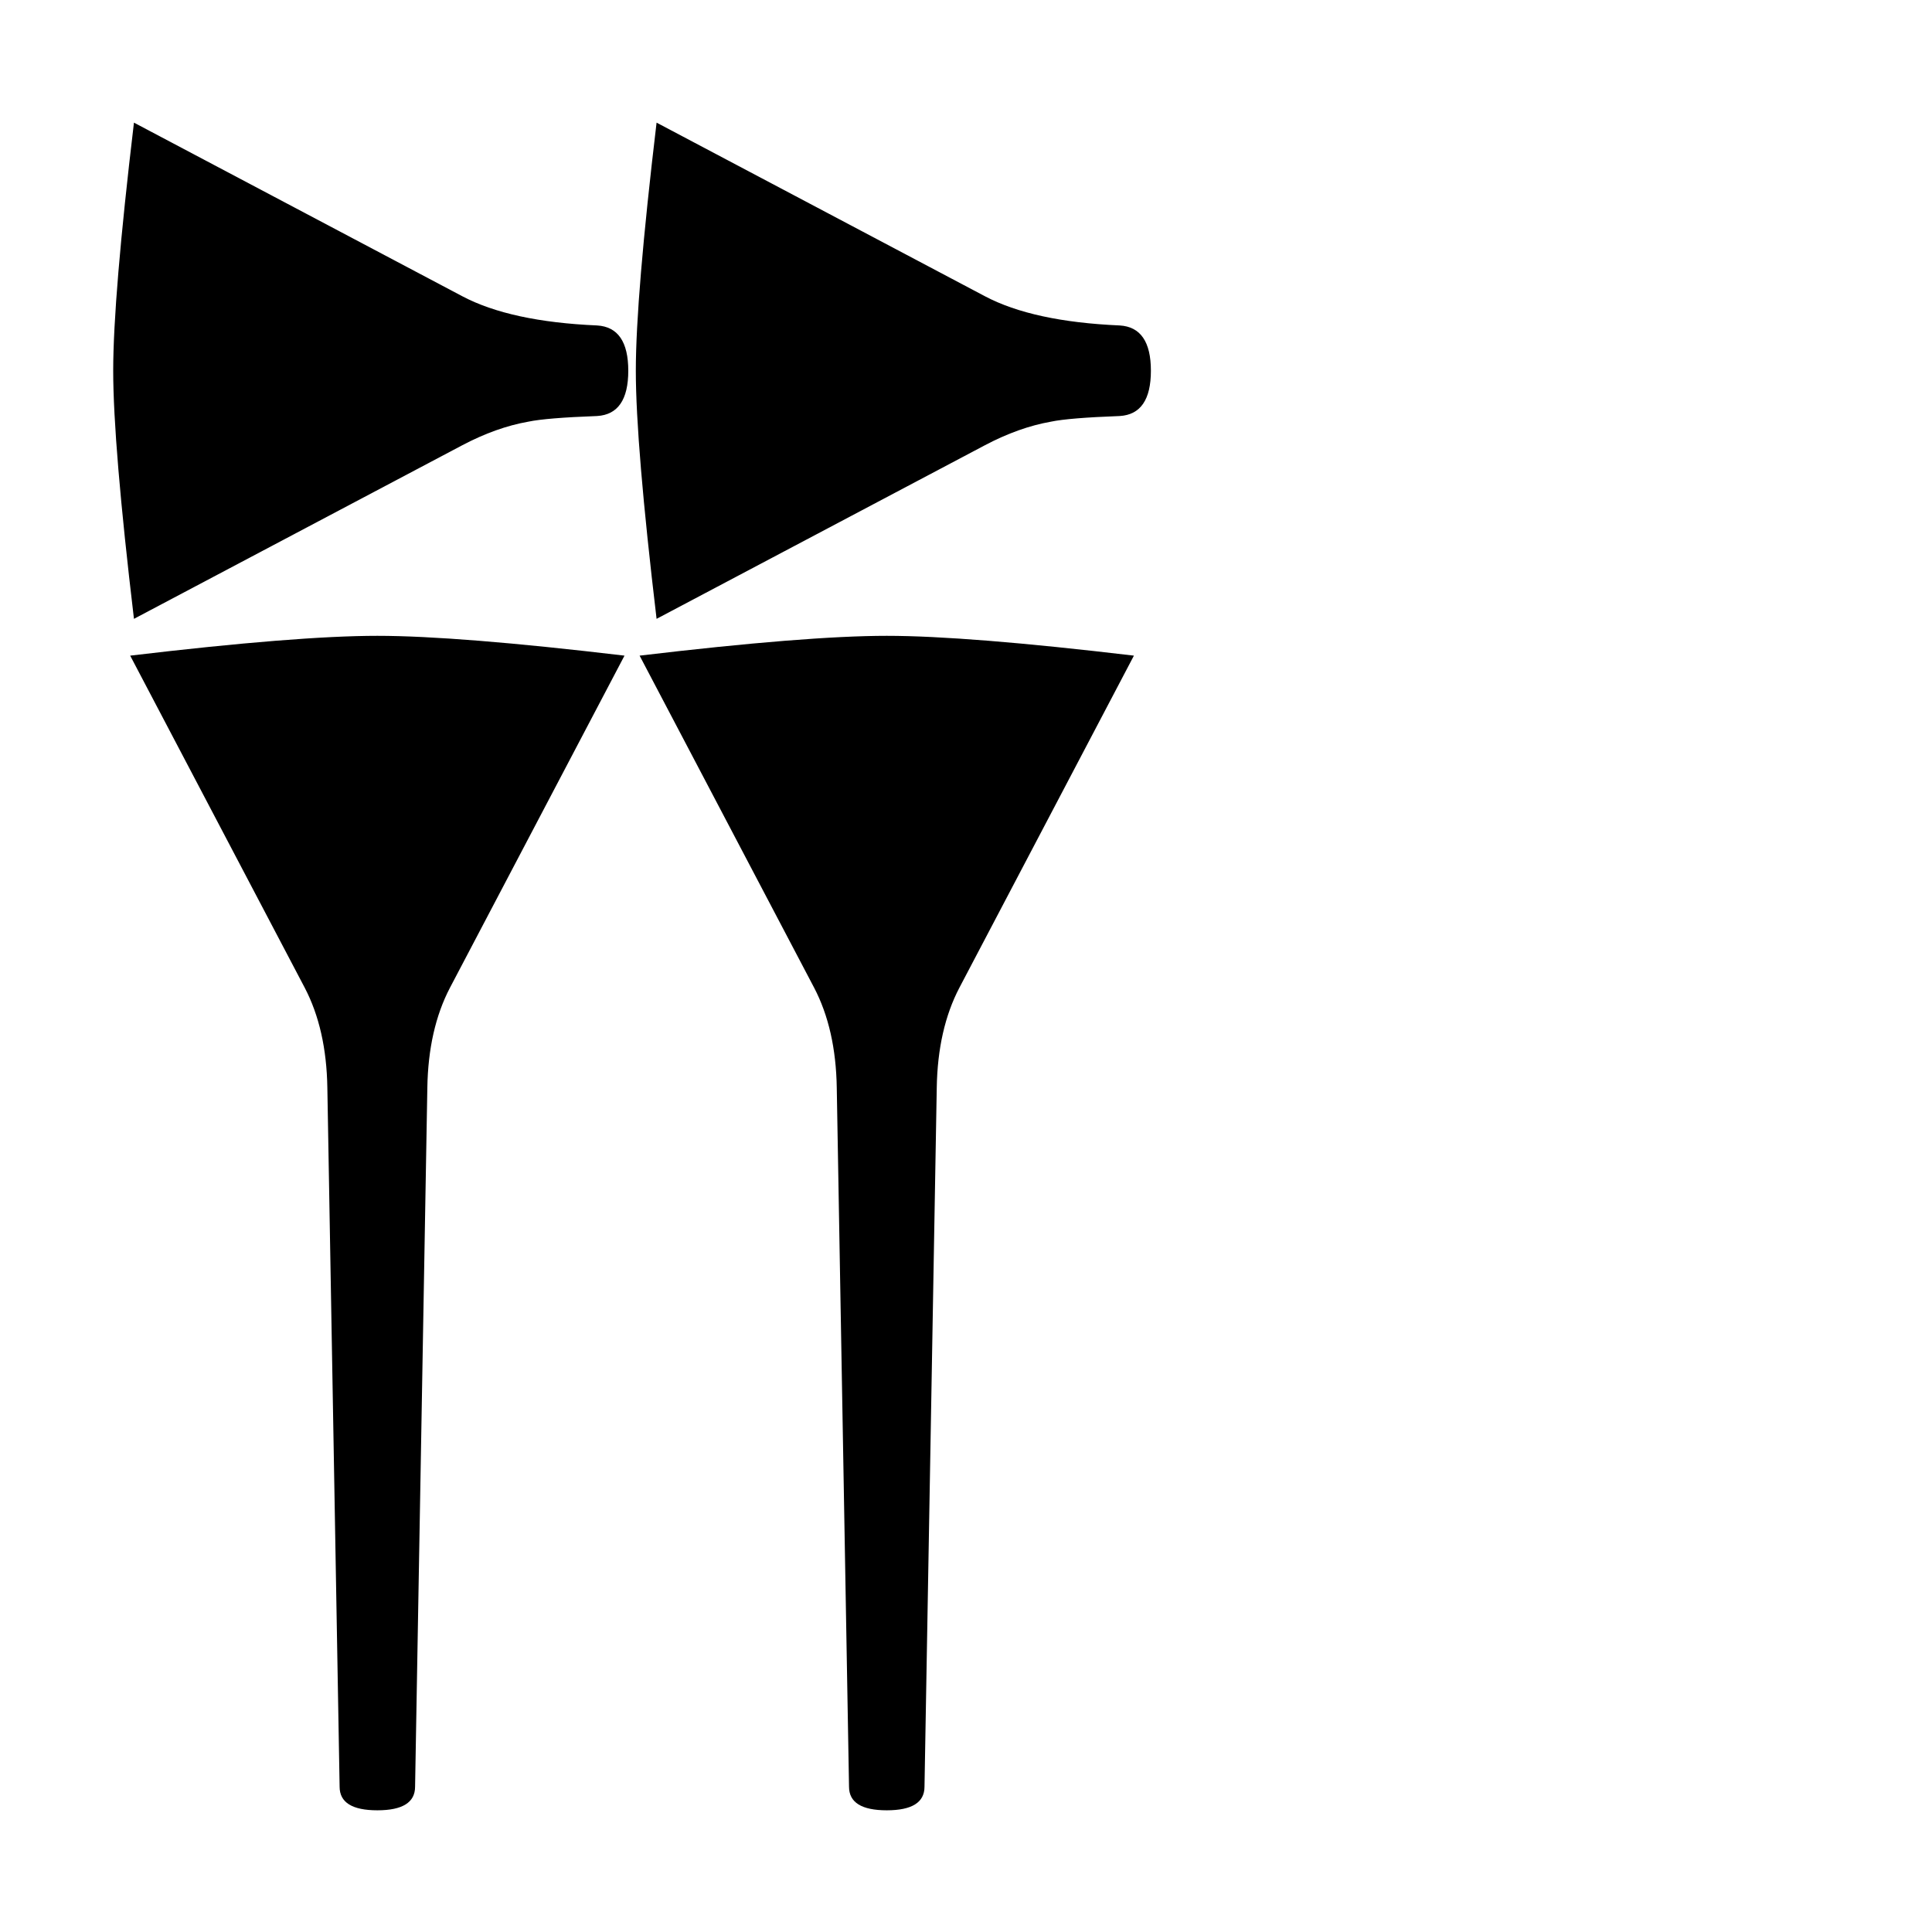 <svg xmlns="http://www.w3.org/2000/svg" height="2048" width="2048" viewBox="-10 0 2048 2048">
   <path fill="currentColor" d="M1210 393c0 30.667-11 46.667-33 48-36 1.333-60.333 3.333-73 6-22.667 4-46 12.333-70 25L686 656c-14.667-123.333-22-211-22-263s7.333-139.667 22-263l348 184c34 18 81.667 28.333 143 31 22 1.333 33 17.333 33 48zm-554 0c0 30.667-11 46.667-33 48-36 1.333-60.333 3.333-73 6-22.667 4-46 12.333-70 25L132 656c-14.667-123.333-22-211-22-263s7.333-139.667 22-263l348 184c34 18 81.667 28.333 143 31 22 1.333 33 17.333 33 48zm536 302l-185 352c-15.333 29.333-23.333 64.667-24 106l-13 741c0 16.667-13.333 25-40 25s-40-8.333-40-25l-13-741c-.667-41.333-8.667-76.667-24-106L668 695c118-14 205.333-21 262-21s144 7 262 21zm-540 0l-185 352c-15.333 29.333-23.333 64.667-24 106l-13 741c0 16.667-13.333 25-40 25s-40-8.333-40-25l-13-741c-.667-41.333-8.667-76.667-24-106L128 695c118-14 205.333-21 262-21s144 7 262 21z" />
</svg>